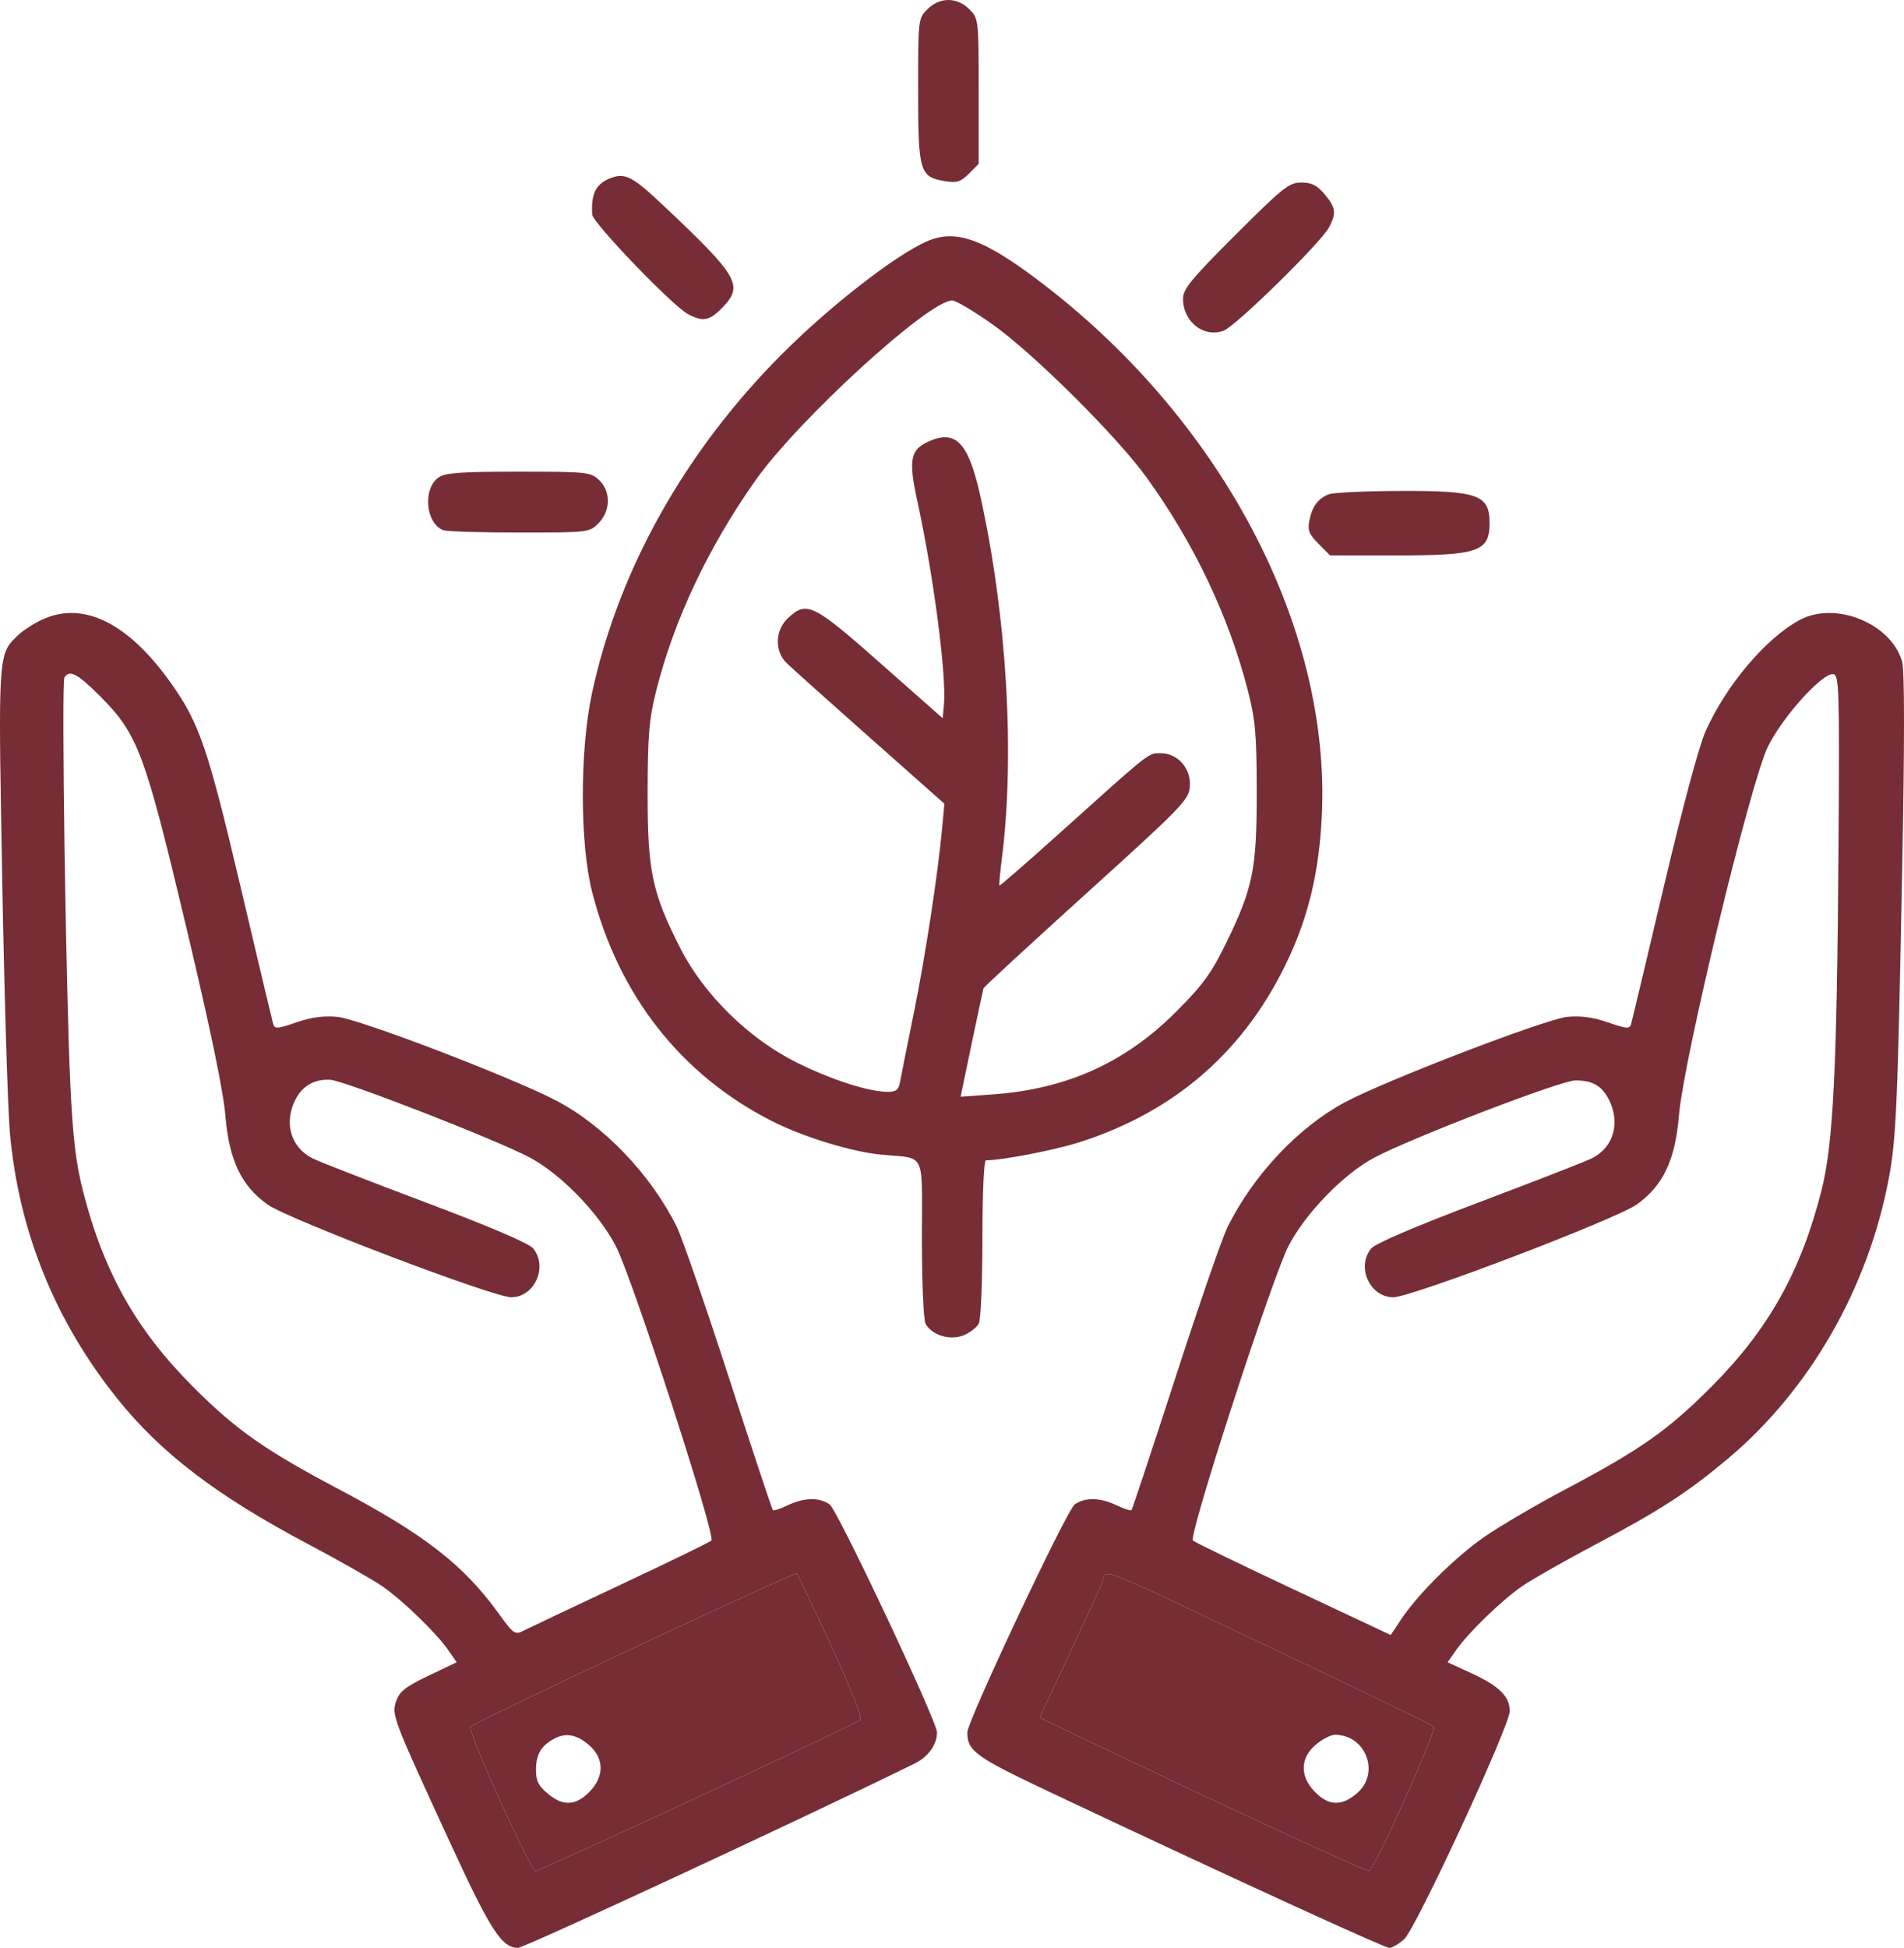 <svg width="44" height="45" viewBox="0 0 44 45" fill="none" xmlns="http://www.w3.org/2000/svg">
<path fill-rule="evenodd" clip-rule="evenodd" d="M21.431 0.214C21.218 0.428 21.217 0.444 21.217 2.094C21.217 3.973 21.252 4.091 21.844 4.186C22.112 4.23 22.203 4.2 22.391 4.012L22.616 3.786V2.108C22.616 0.443 22.614 0.428 22.401 0.214C22.117 -0.071 21.715 -0.071 21.431 0.214ZM14.086 4.125C13.767 4.255 13.657 4.484 13.685 4.956C13.697 5.149 15.546 7.071 15.899 7.257C16.242 7.438 16.389 7.413 16.675 7.125C17.193 6.604 17.082 6.403 15.386 4.8C14.601 4.058 14.447 3.978 14.086 4.125ZM28.55 5.427C27.527 6.448 27.339 6.678 27.339 6.902C27.339 7.435 27.819 7.811 28.279 7.639C28.559 7.534 30.527 5.605 30.712 5.254C30.887 4.923 30.87 4.798 30.611 4.488C30.436 4.279 30.313 4.217 30.073 4.217C29.79 4.217 29.652 4.327 28.55 5.427ZM21.417 5.577C20.687 5.896 19.159 7.087 18.051 8.2C15.817 10.446 14.29 13.177 13.679 16.022C13.396 17.339 13.399 19.496 13.684 20.609C14.299 23.004 15.743 24.839 17.849 25.905C18.564 26.266 19.672 26.607 20.35 26.673C20.453 26.683 20.546 26.691 20.629 26.697C20.896 26.717 21.059 26.729 21.159 26.816C21.313 26.951 21.311 27.266 21.306 28.075C21.305 28.235 21.304 28.414 21.304 28.615C21.304 29.608 21.342 30.492 21.388 30.579C21.531 30.847 21.959 30.977 22.27 30.848C22.416 30.787 22.573 30.666 22.619 30.579C22.666 30.492 22.703 29.608 22.703 28.614C22.703 27.561 22.737 26.806 22.785 26.806C23.154 26.806 24.357 26.574 24.93 26.393C27.176 25.681 28.804 24.248 29.79 22.114C30.251 21.116 30.486 20.103 30.546 18.852C30.759 14.454 28.186 9.617 23.944 6.439C22.697 5.505 22.071 5.291 21.417 5.577ZM22.933 7.491C23.88 8.161 25.804 10.072 26.496 11.029C27.593 12.548 28.396 14.236 28.837 15.951C29.011 16.63 29.041 16.96 29.042 18.28C29.045 20.08 28.957 20.513 28.33 21.796C27.99 22.491 27.797 22.756 27.171 23.381C26.003 24.549 24.651 25.159 22.954 25.282L22.199 25.337L22.453 24.116C22.594 23.444 22.717 22.867 22.728 22.833C22.738 22.799 23.81 21.811 25.109 20.636C27.324 18.632 27.472 18.48 27.497 18.172C27.531 17.757 27.219 17.401 26.821 17.401C26.812 17.401 26.803 17.401 26.795 17.401C26.766 17.401 26.741 17.401 26.715 17.403C26.518 17.421 26.334 17.587 24.703 19.054C24.641 19.11 24.576 19.168 24.51 19.227C23.743 19.917 23.107 20.471 23.096 20.458C23.085 20.445 23.109 20.177 23.149 19.862C23.457 17.447 23.27 14.258 22.657 11.469C22.382 10.221 22.087 9.912 21.449 10.204C21.035 10.393 20.992 10.628 21.199 11.578C21.574 13.297 21.875 15.601 21.814 16.273L21.785 16.594L20.353 15.328C18.794 13.95 18.643 13.875 18.212 14.277C17.91 14.558 17.894 15.039 18.178 15.318C18.286 15.424 19.151 16.199 20.099 17.039L21.824 18.567L21.775 19.105C21.675 20.191 21.377 22.138 21.114 23.422C20.966 24.147 20.825 24.849 20.802 24.982C20.768 25.175 20.712 25.224 20.526 25.224C20.078 25.224 19.244 24.957 18.418 24.55C17.32 24.008 16.278 22.99 15.733 21.928C15.07 20.633 14.963 20.131 14.966 18.324C14.968 16.988 14.998 16.622 15.162 15.967C15.571 14.335 16.353 12.672 17.444 11.117C18.423 9.72 21.458 6.942 22.004 6.942C22.088 6.942 22.506 7.189 22.933 7.491ZM10.136 11.029C9.764 11.291 9.835 12.091 10.244 12.249C10.322 12.279 11.113 12.303 12.001 12.303C13.599 12.303 13.618 12.301 13.83 12.088C14.114 11.802 14.12 11.35 13.842 11.088C13.649 10.906 13.564 10.897 11.982 10.897C10.648 10.897 10.286 10.923 10.136 11.029ZM30.703 11.42C30.456 11.521 30.323 11.702 30.259 12.023C30.214 12.25 30.25 12.342 30.471 12.564L30.736 12.831H32.278C34.167 12.831 34.423 12.742 34.423 12.084C34.423 11.43 34.16 11.335 32.35 11.342C31.542 11.345 30.801 11.38 30.703 11.42ZM0.97 14.316C0.777 14.406 0.527 14.569 0.413 14.678C0.409 14.683 0.404 14.687 0.4 14.691C0.34 14.749 0.288 14.799 0.243 14.855C-0.042 15.212 -0.031 15.806 0.049 20.174L0.051 20.322C0.1 22.994 0.18 25.623 0.228 26.164C0.431 28.439 1.267 30.51 2.709 32.309C3.72 33.572 5.009 34.555 7.112 35.668C7.836 36.051 8.61 36.491 8.833 36.645C9.306 36.972 10.075 37.716 10.357 38.119L10.554 38.402L9.903 38.712C9.378 38.963 9.234 39.075 9.158 39.294C9.045 39.618 9.068 39.678 10.408 42.583C11.34 44.605 11.596 45 11.973 45C12.117 45 18.75 41.918 21.143 40.738C21.451 40.586 21.654 40.303 21.654 40.022C21.654 39.763 19.355 34.885 19.173 34.756C18.933 34.587 18.582 34.595 18.203 34.776C18.034 34.857 17.879 34.907 17.859 34.886C17.84 34.865 17.381 33.484 16.841 31.816C16.3 30.148 15.76 28.586 15.641 28.344C15.042 27.134 13.949 25.993 12.838 25.418C11.783 24.872 8.312 23.545 7.803 23.493C7.488 23.461 7.205 23.498 6.853 23.618C6.403 23.772 6.347 23.775 6.311 23.65C6.289 23.573 5.95 22.145 5.557 20.478C4.8 17.269 4.608 16.707 3.947 15.776C2.959 14.385 1.917 13.874 0.97 14.316ZM41.595 14.32C40.817 14.734 39.898 15.818 39.417 16.887C39.266 17.222 38.879 18.66 38.451 20.478C38.058 22.145 37.718 23.573 37.696 23.65C37.66 23.775 37.605 23.772 37.155 23.618C36.808 23.5 36.519 23.461 36.216 23.492C35.711 23.544 31.994 24.972 31.074 25.468C29.999 26.047 28.966 27.145 28.369 28.344C28.248 28.586 27.707 30.148 27.167 31.816C26.626 33.484 26.168 34.865 26.148 34.886C26.128 34.907 25.974 34.857 25.804 34.776C25.426 34.595 25.075 34.587 24.835 34.756C24.652 34.885 22.354 39.763 22.354 40.022C22.354 40.453 22.544 40.59 24.267 41.404C28.191 43.257 31.989 45 32.104 45C32.172 45 32.326 44.911 32.448 44.802C32.719 44.559 34.889 39.874 34.889 39.53C34.89 39.193 34.643 38.95 34.004 38.656L33.453 38.403L33.651 38.12C33.932 37.716 34.701 36.972 35.175 36.645C35.397 36.491 36.166 36.054 36.884 35.674C38.379 34.882 39.008 34.474 39.937 33.693C41.826 32.103 43.17 29.76 43.649 27.224C43.82 26.321 43.854 25.532 43.959 20.038C44.014 17.121 44.014 15.493 43.957 15.288C43.713 14.408 42.423 13.879 41.595 14.32ZM2.316 16.087C3.188 16.964 3.342 17.377 4.3 21.401C4.86 23.755 5.16 25.199 5.208 25.771C5.294 26.802 5.575 27.393 6.183 27.827C6.657 28.165 11.4 29.97 11.814 29.97C12.355 29.97 12.67 29.263 12.318 28.838C12.22 28.721 11.303 28.33 9.81 27.768C8.515 27.282 7.347 26.826 7.214 26.757C6.715 26.498 6.555 25.932 6.83 25.398C6.992 25.084 7.261 24.93 7.623 24.944C7.94 24.956 11.461 26.326 12.246 26.743C12.961 27.123 13.842 28.031 14.233 28.791C14.617 29.537 16.549 35.489 16.44 35.59C16.398 35.63 15.457 36.087 14.351 36.606C13.245 37.125 12.238 37.602 12.114 37.665C11.897 37.777 11.877 37.764 11.508 37.254C10.707 36.149 9.805 35.449 7.845 34.413C6.125 33.504 5.453 33.033 4.462 32.039C3.144 30.718 2.395 29.387 1.918 27.516C1.755 26.877 1.685 26.293 1.627 25.092C1.521 22.88 1.417 15.769 1.489 15.652C1.605 15.463 1.793 15.562 2.316 16.087ZM42.487 19.512C42.451 24.729 42.367 26.431 42.09 27.516C41.613 29.387 40.864 30.718 39.546 32.04C38.541 33.047 37.907 33.493 36.182 34.404C35.51 34.758 34.662 35.256 34.298 35.509C33.617 35.982 32.75 36.844 32.36 37.438L32.139 37.773L29.892 36.717C28.656 36.137 27.61 35.629 27.567 35.59C27.458 35.489 29.391 29.537 29.774 28.791C30.164 28.033 31.046 27.123 31.756 26.746C32.624 26.285 36.073 24.96 36.404 24.96C36.8 24.96 37.014 25.081 37.177 25.398C37.451 25.929 37.293 26.498 36.801 26.753C36.672 26.821 35.503 27.276 34.205 27.766C32.733 28.321 31.785 28.726 31.69 28.84C31.335 29.264 31.653 29.97 32.199 29.97C32.615 29.97 37.346 28.168 37.824 27.826C38.433 27.393 38.713 26.802 38.799 25.771C38.908 24.465 40.447 18.083 40.854 17.252C41.194 16.556 42.126 15.527 42.371 15.575C42.5 15.6 42.511 15.964 42.487 19.512ZM19.217 38.041C19.724 39.141 19.941 39.701 19.874 39.74C19.396 40.013 12.437 43.246 12.373 43.224C12.241 43.18 10.794 39.969 10.871 39.893C11.001 39.764 18.368 36.307 18.414 36.353C18.439 36.379 18.801 37.138 19.217 38.041ZM29.611 38.181C31.51 39.082 33.096 39.851 33.134 39.89C33.211 39.967 31.77 43.179 31.64 43.222C31.574 43.244 28.116 41.641 24.787 40.046L24.027 39.682L24.683 38.276C25.043 37.503 25.393 36.74 25.46 36.581C25.476 36.545 25.484 36.511 25.491 36.48C25.5 36.441 25.508 36.408 25.527 36.387C25.625 36.286 26.021 36.474 28.355 37.584C28.357 37.585 28.358 37.585 28.359 37.586C28.726 37.761 29.141 37.958 29.611 38.181Z" fill="#762D36"/>
<path fill-rule="evenodd" clip-rule="evenodd" d="M29.611 38.181C31.51 39.082 33.096 39.851 33.134 39.89C33.211 39.967 31.77 43.179 31.64 43.222C31.574 43.244 28.116 41.641 24.787 40.046L24.027 39.682L24.683 38.276C25.043 37.503 25.393 36.74 25.46 36.581C25.476 36.545 25.484 36.511 25.491 36.48C25.5 36.441 25.508 36.408 25.527 36.387C25.625 36.286 26.021 36.474 28.355 37.584L28.359 37.586C28.726 37.761 29.141 37.958 29.611 38.181ZM30.393 41.403C30.035 41.043 30.04 40.616 30.407 40.306C30.555 40.18 30.754 40.078 30.85 40.078C31.569 40.078 31.902 40.97 31.355 41.432C31.003 41.731 30.71 41.722 30.393 41.403Z" fill="#762D36"/>
<path fill-rule="evenodd" clip-rule="evenodd" d="M19.217 38.041C19.724 39.141 19.941 39.701 19.874 39.74C19.396 40.013 12.437 43.246 12.373 43.224C12.241 43.18 10.794 39.969 10.871 39.893C11.001 39.764 18.368 36.307 18.414 36.353C18.439 36.379 18.801 37.138 19.217 38.041ZM12.386 40.883C12.389 40.539 12.497 40.345 12.777 40.184C13.056 40.023 13.312 40.061 13.601 40.306C13.968 40.616 13.973 41.043 13.614 41.403C13.297 41.722 13.005 41.731 12.652 41.432C12.44 41.253 12.384 41.136 12.386 40.883Z" fill="#762D36"/>
</svg>
